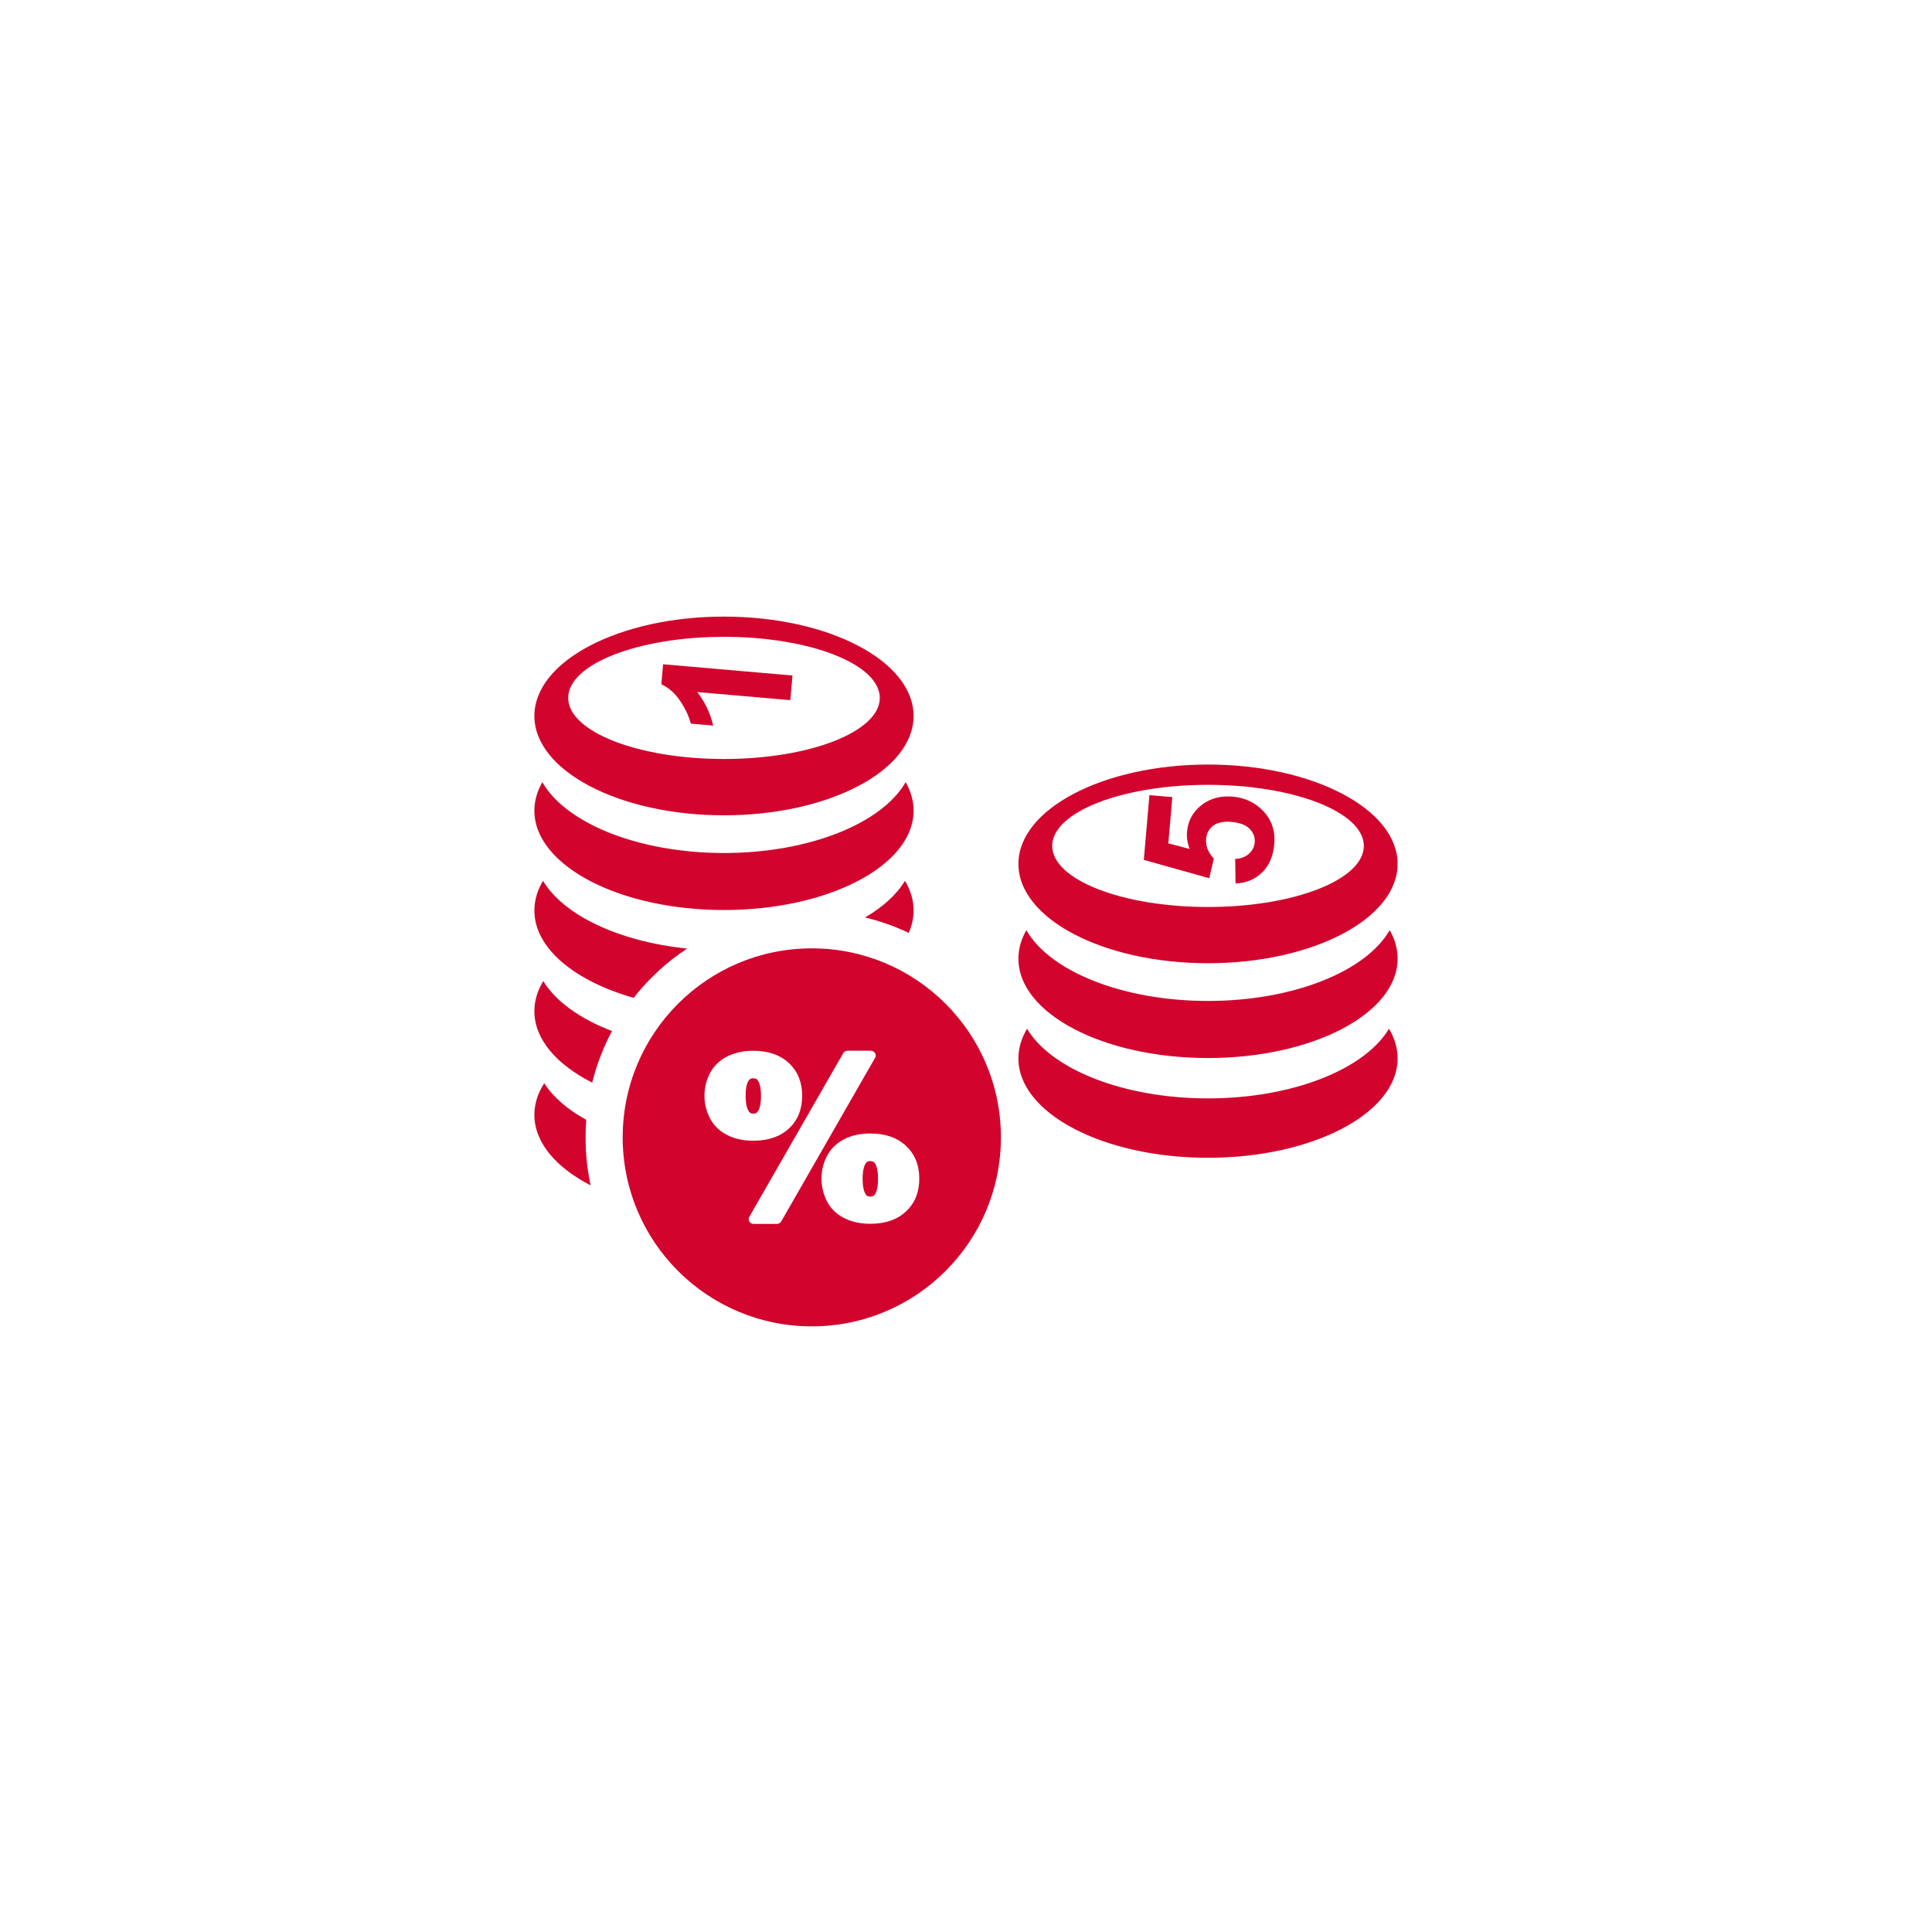 <svg width="94" height="94" viewBox="0 0 94 94" fill="none" xmlns="http://www.w3.org/2000/svg">
<g filter="url(#filter0_d_403_222)">
<circle cx="47" cy="47" r="35" fill="white"/>
</g>
<path fill-rule="evenodd" clip-rule="evenodd" d="M44.03 42.855C44.303 43.309 44.45 43.798 44.45 44.3C44.45 44.676 44.368 45.038 44.214 45.389C43.541 45.068 42.83 44.816 42.088 44.638C42.963 44.129 43.63 43.521 44.03 42.855ZM39.498 46.141C44.58 46.141 48.699 50.258 48.699 55.337C48.699 60.417 44.58 64.533 39.498 64.533C34.415 64.533 30.296 60.417 30.296 55.337C30.296 50.258 34.419 46.141 39.498 46.141ZM41.237 51.122H42.362C42.498 51.122 42.608 51.228 42.608 51.354C42.608 51.402 42.594 51.446 42.567 51.484L38.011 59.426C37.966 59.505 37.881 59.549 37.795 59.549H36.671C36.534 59.549 36.425 59.443 36.425 59.317C36.425 59.269 36.438 59.225 36.466 59.187L41.025 51.245C41.066 51.166 41.148 51.122 41.237 51.122ZM34.275 53.308C34.275 53.12 34.299 52.932 34.34 52.751C34.384 52.574 34.449 52.396 34.538 52.225C34.63 52.047 34.747 51.887 34.887 51.75C35.027 51.614 35.188 51.498 35.376 51.405C35.56 51.31 35.758 51.241 35.974 51.194C36.185 51.146 36.415 51.125 36.654 51.125C37.009 51.125 37.334 51.173 37.621 51.272C37.915 51.371 38.171 51.525 38.387 51.726C38.602 51.928 38.763 52.164 38.872 52.43L38.876 52.444C38.978 52.703 39.029 52.994 39.029 53.312C39.029 53.636 38.978 53.933 38.872 54.196C38.766 54.466 38.602 54.702 38.387 54.903C38.171 55.105 37.915 55.255 37.621 55.354C37.334 55.453 37.009 55.501 36.654 55.501C36.415 55.501 36.185 55.477 35.974 55.433C35.755 55.385 35.557 55.317 35.376 55.221L35.358 55.211C35.181 55.119 35.023 55.006 34.887 54.873C34.747 54.736 34.63 54.575 34.538 54.398L34.531 54.384C34.446 54.217 34.384 54.046 34.34 53.868L34.336 53.861C34.295 53.68 34.275 53.496 34.275 53.308ZM36.278 53.318C36.278 53.513 36.295 53.677 36.326 53.81C36.353 53.93 36.394 54.022 36.445 54.09L36.449 54.097C36.469 54.124 36.497 54.145 36.524 54.159C36.558 54.172 36.602 54.183 36.654 54.183C36.746 54.183 36.815 54.155 36.855 54.097L36.859 54.09C36.91 54.022 36.951 53.93 36.978 53.81C37.009 53.677 37.026 53.513 37.026 53.318C37.026 53.127 37.009 52.963 36.978 52.833C36.951 52.714 36.91 52.618 36.855 52.546C36.835 52.519 36.811 52.498 36.784 52.488C36.749 52.474 36.705 52.464 36.654 52.464C36.599 52.464 36.555 52.471 36.52 52.488C36.49 52.502 36.462 52.522 36.442 52.55C36.391 52.618 36.35 52.714 36.322 52.83L36.319 52.837C36.291 52.966 36.278 53.13 36.278 53.318ZM39.969 57.342C39.969 56.96 40.058 56.594 40.232 56.253C40.321 56.075 40.438 55.918 40.578 55.781C40.718 55.645 40.878 55.529 41.066 55.429L41.08 55.423C41.261 55.33 41.456 55.262 41.668 55.218C41.88 55.17 42.105 55.149 42.348 55.149C43.08 55.149 43.657 55.351 44.084 55.754C44.3 55.956 44.46 56.191 44.57 56.461C44.676 56.724 44.727 57.021 44.727 57.346C44.727 57.67 44.676 57.964 44.57 58.231C44.464 58.501 44.3 58.736 44.084 58.938C43.657 59.341 43.076 59.542 42.348 59.542C42.109 59.542 41.883 59.519 41.668 59.474C41.453 59.426 41.254 59.358 41.07 59.262H41.066C40.878 59.167 40.718 59.05 40.578 58.914C40.438 58.777 40.321 58.617 40.232 58.442C40.147 58.272 40.079 58.094 40.038 57.913C39.99 57.718 39.969 57.534 39.969 57.342ZM41.969 57.356C41.969 57.551 41.986 57.715 42.017 57.848C42.044 57.968 42.085 58.063 42.136 58.132V58.135C42.157 58.162 42.181 58.183 42.208 58.193C42.242 58.207 42.287 58.217 42.341 58.217C42.437 58.217 42.509 58.186 42.553 58.132L42.56 58.125C42.608 58.056 42.645 57.964 42.673 57.848C42.704 57.715 42.721 57.551 42.721 57.356C42.721 56.991 42.666 56.728 42.553 56.577C42.533 56.55 42.505 56.526 42.475 56.516C42.44 56.499 42.396 56.492 42.341 56.492C42.249 56.492 42.181 56.519 42.14 56.577L42.129 56.591C42.081 56.659 42.044 56.752 42.017 56.864C41.986 56.997 41.969 57.161 41.969 57.356ZM30.83 48.549C27.955 47.73 26 46.134 26 44.3C26 43.798 26.147 43.312 26.42 42.855C27.419 44.525 30.105 45.81 33.431 46.151C32.44 46.807 31.561 47.617 30.83 48.549ZM67.58 50.053C67.853 50.51 68 50.995 68 51.498C68 54.166 63.868 56.331 58.775 56.331C53.682 56.331 49.55 54.166 49.55 51.498C49.55 50.995 49.697 50.51 49.97 50.053C51.143 52.017 54.643 53.441 58.775 53.441C62.907 53.441 66.407 52.017 67.58 50.053ZM60.115 42.985L60.098 41.789C60.368 41.779 60.59 41.697 60.761 41.543C60.935 41.389 61.027 41.205 61.048 40.986C61.068 40.737 60.986 40.518 60.802 40.327C60.614 40.136 60.316 40.023 59.91 39.989C59.53 39.955 59.236 40.016 59.028 40.173C58.823 40.327 58.706 40.542 58.683 40.815C58.652 41.157 58.778 41.478 59.059 41.775L58.833 42.728L55.651 41.837L55.924 38.687L57.039 38.783L56.844 41.031L57.883 41.307C57.773 41.031 57.729 40.754 57.753 40.474C57.797 39.948 58.03 39.514 58.447 39.182C58.864 38.848 59.38 38.708 59.992 38.762C60.504 38.807 60.949 38.995 61.321 39.326C61.834 39.777 62.06 40.361 61.998 41.078C61.947 41.652 61.755 42.107 61.414 42.441C61.075 42.78 60.641 42.961 60.115 42.985ZM58.775 38.185C62.962 38.185 66.356 39.517 66.356 41.157C66.356 42.8 62.962 44.129 58.775 44.129C54.588 44.129 51.194 42.797 51.194 41.157C51.194 39.514 54.588 38.185 58.775 38.185ZM58.775 37.198C63.868 37.198 68 39.364 68 42.032C68 44.7 63.868 46.865 58.775 46.865C53.682 46.865 49.55 44.7 49.55 42.032C49.55 39.364 53.682 37.198 58.775 37.198ZM67.614 45.256C67.867 45.697 68 46.162 68 46.643C68 49.311 63.868 51.477 58.775 51.477C53.682 51.477 49.55 49.315 49.55 46.643C49.55 46.162 49.687 45.694 49.936 45.256C51.074 47.248 54.602 48.7 58.775 48.7C62.948 48.7 66.476 47.248 67.614 45.256ZM38.558 32.866L38.452 34.065L33.923 33.672C34.295 34.147 34.555 34.69 34.699 35.302L33.608 35.206C33.533 34.885 33.369 34.526 33.116 34.137C32.86 33.744 32.549 33.464 32.176 33.293L32.262 32.319L38.558 32.866ZM35.225 30.984C39.412 30.984 42.806 32.316 42.806 33.956C42.806 35.596 39.412 36.928 35.225 36.928C31.038 36.928 27.644 35.596 27.644 33.956C27.644 32.316 31.038 30.984 35.225 30.984ZM35.225 30C40.318 30 44.45 32.162 44.45 34.834C44.45 37.502 40.318 39.668 35.225 39.668C30.132 39.668 26 37.502 26 34.834C26 32.162 30.132 30 35.225 30ZM44.064 38.055C44.317 38.496 44.45 38.96 44.45 39.442C44.45 42.11 40.318 44.276 35.225 44.276C30.132 44.276 26 42.11 26 39.442C26 38.96 26.137 38.496 26.386 38.055C27.524 40.047 31.052 41.502 35.225 41.502C39.398 41.502 42.926 40.047 44.064 38.055ZM28.738 57.674C27.046 56.799 26 55.583 26 54.241C26 53.704 26.168 53.185 26.479 52.703C26.909 53.376 27.613 53.981 28.523 54.483C28.502 54.763 28.492 55.047 28.492 55.334C28.488 56.14 28.574 56.922 28.738 57.674ZM28.813 52.673C27.08 51.795 26 50.562 26 49.199C26 48.686 26.154 48.194 26.434 47.733C27.032 48.717 28.218 49.567 29.777 50.165C29.356 50.951 29.032 51.791 28.813 52.673Z" fill="#D2042D"/>
<defs>
<filter id="filter0_d_403_222" x="0" y="0" width="94" height="94" filterUnits="userSpaceOnUse" color-interpolation-filters="sRGB">
<feFlood flood-opacity="0" result="BackgroundImageFix"/>
<feColorMatrix in="SourceAlpha" type="matrix" values="0 0 0 0 0 0 0 0 0 0 0 0 0 0 0 0 0 0 127 0" result="hardAlpha"/>
<feOffset/>
<feGaussianBlur stdDeviation="6"/>
<feComposite in2="hardAlpha" operator="out"/>
<feColorMatrix type="matrix" values="0 0 0 0 0 0 0 0 0 0 0 0 0 0 0 0 0 0 0.25 0"/>
<feBlend mode="normal" in2="BackgroundImageFix" result="effect1_dropShadow_403_222"/>
<feBlend mode="normal" in="SourceGraphic" in2="effect1_dropShadow_403_222" result="shape"/>
</filter>
</defs>
</svg>
